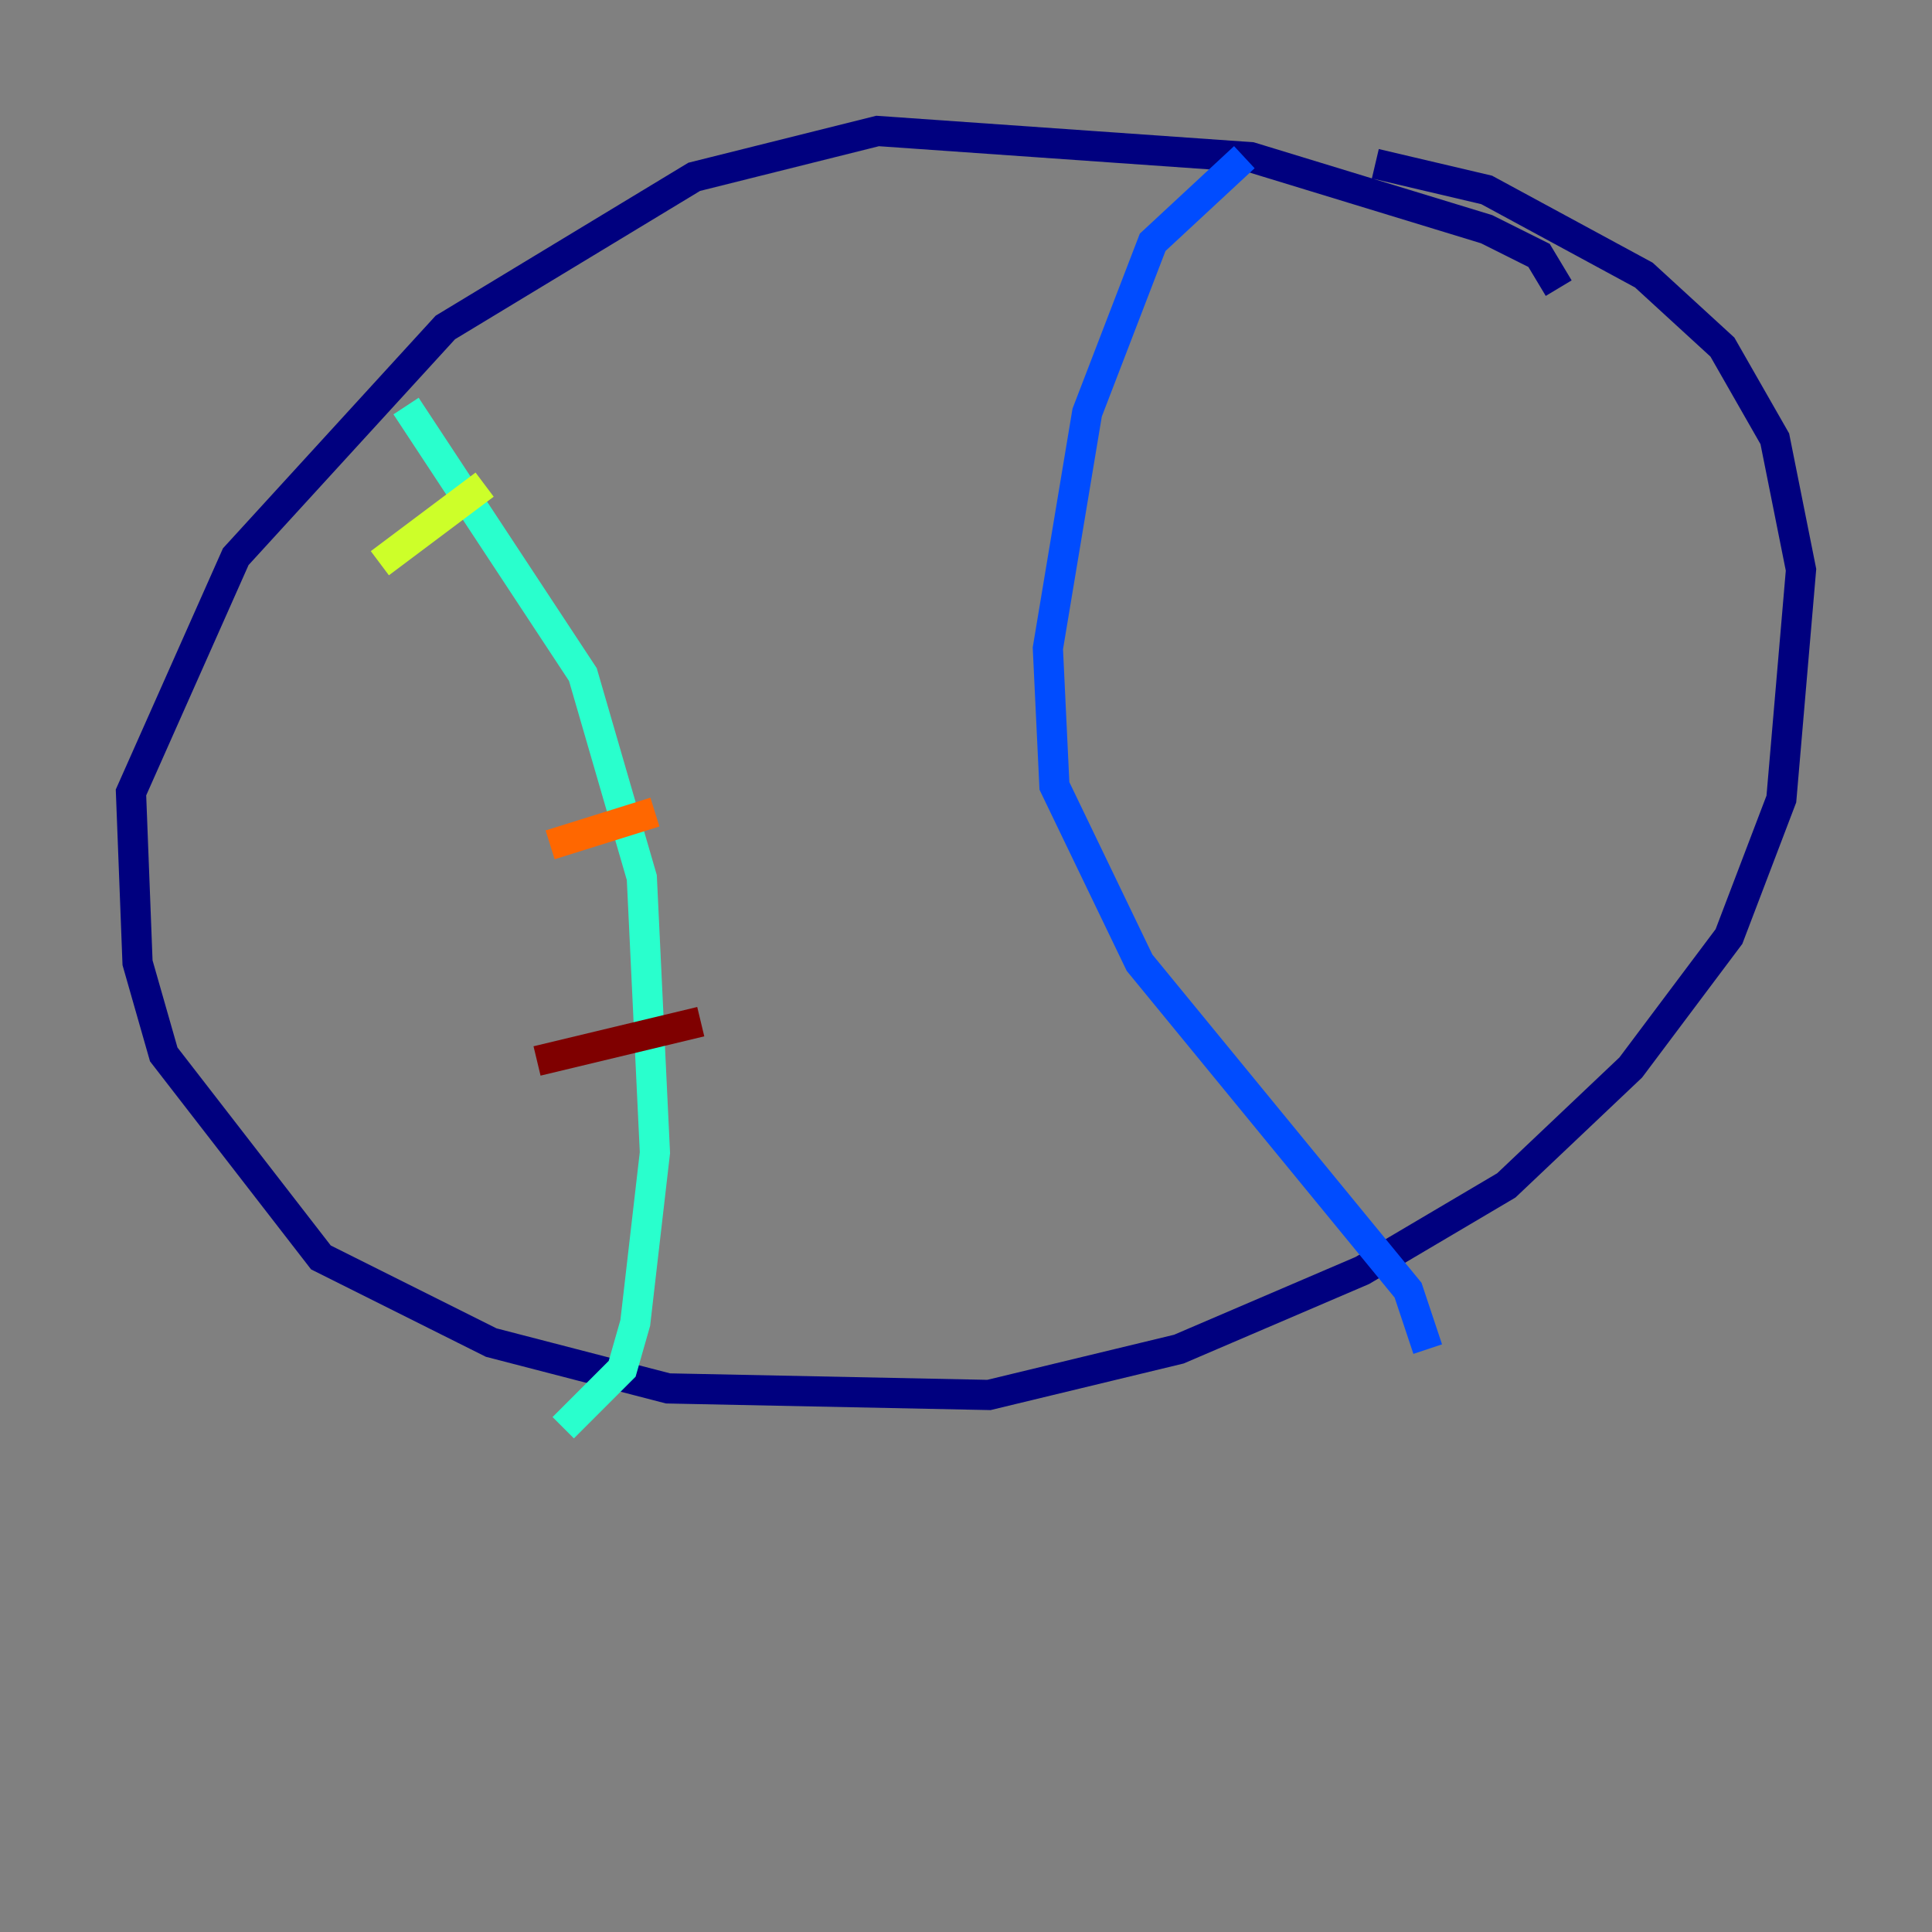 <?xml version="1.0" encoding="utf-8" ?>
<svg baseProfile="tiny" height="128" version="1.2" viewBox="0,0,128,128" width="128" xmlns="http://www.w3.org/2000/svg" xmlns:ev="http://www.w3.org/2001/xml-events" xmlns:xlink="http://www.w3.org/1999/xlink"><rect x="0" y="0" width="128" height="128" fill="#808080" stroke="none"/><defs /><polyline fill="none" points="103.268,19.091 101.966,16.922 98.495,15.186 82.875,10.414 58.142,8.678 45.993,11.715 29.505,21.695 15.62,36.881 8.678,52.502 9.112,63.783 10.848,69.858 21.261,83.308 32.542,88.949 44.258,91.986 65.519,92.42 78.102,89.383 90.251,84.176 99.797,78.536 108.041,70.725 114.549,62.047 118.02,52.936 119.322,37.749 117.586,29.071 114.115,22.997 108.909,18.224 98.495,12.583 91.119,10.848" stroke="#00007f" stroke-width="2" /><polyline fill="none" points="82.441,10.414 76.366,16.054 72.027,27.336 69.424,42.956 69.858,52.068 75.498,63.783 93.288,85.478 94.59,89.383" stroke="#004cff" stroke-width="2" /><polyline fill="none" points="26.902,26.902 38.617,44.691 42.522,58.142 43.39,76.366 42.088,87.647 41.22,90.685 37.315,94.59" stroke="#29ffcd" stroke-width="2" /><polyline fill="none" points="32.108,32.108 25.166,37.315" stroke="#cdff29" stroke-width="2" /><polyline fill="none" points="43.39,53.803 36.447,55.973" stroke="#ff6700" stroke-width="2" /><polyline fill="none" points="46.427,67.688 35.58,70.291" stroke="#7f0000" stroke-width="2" /></svg>